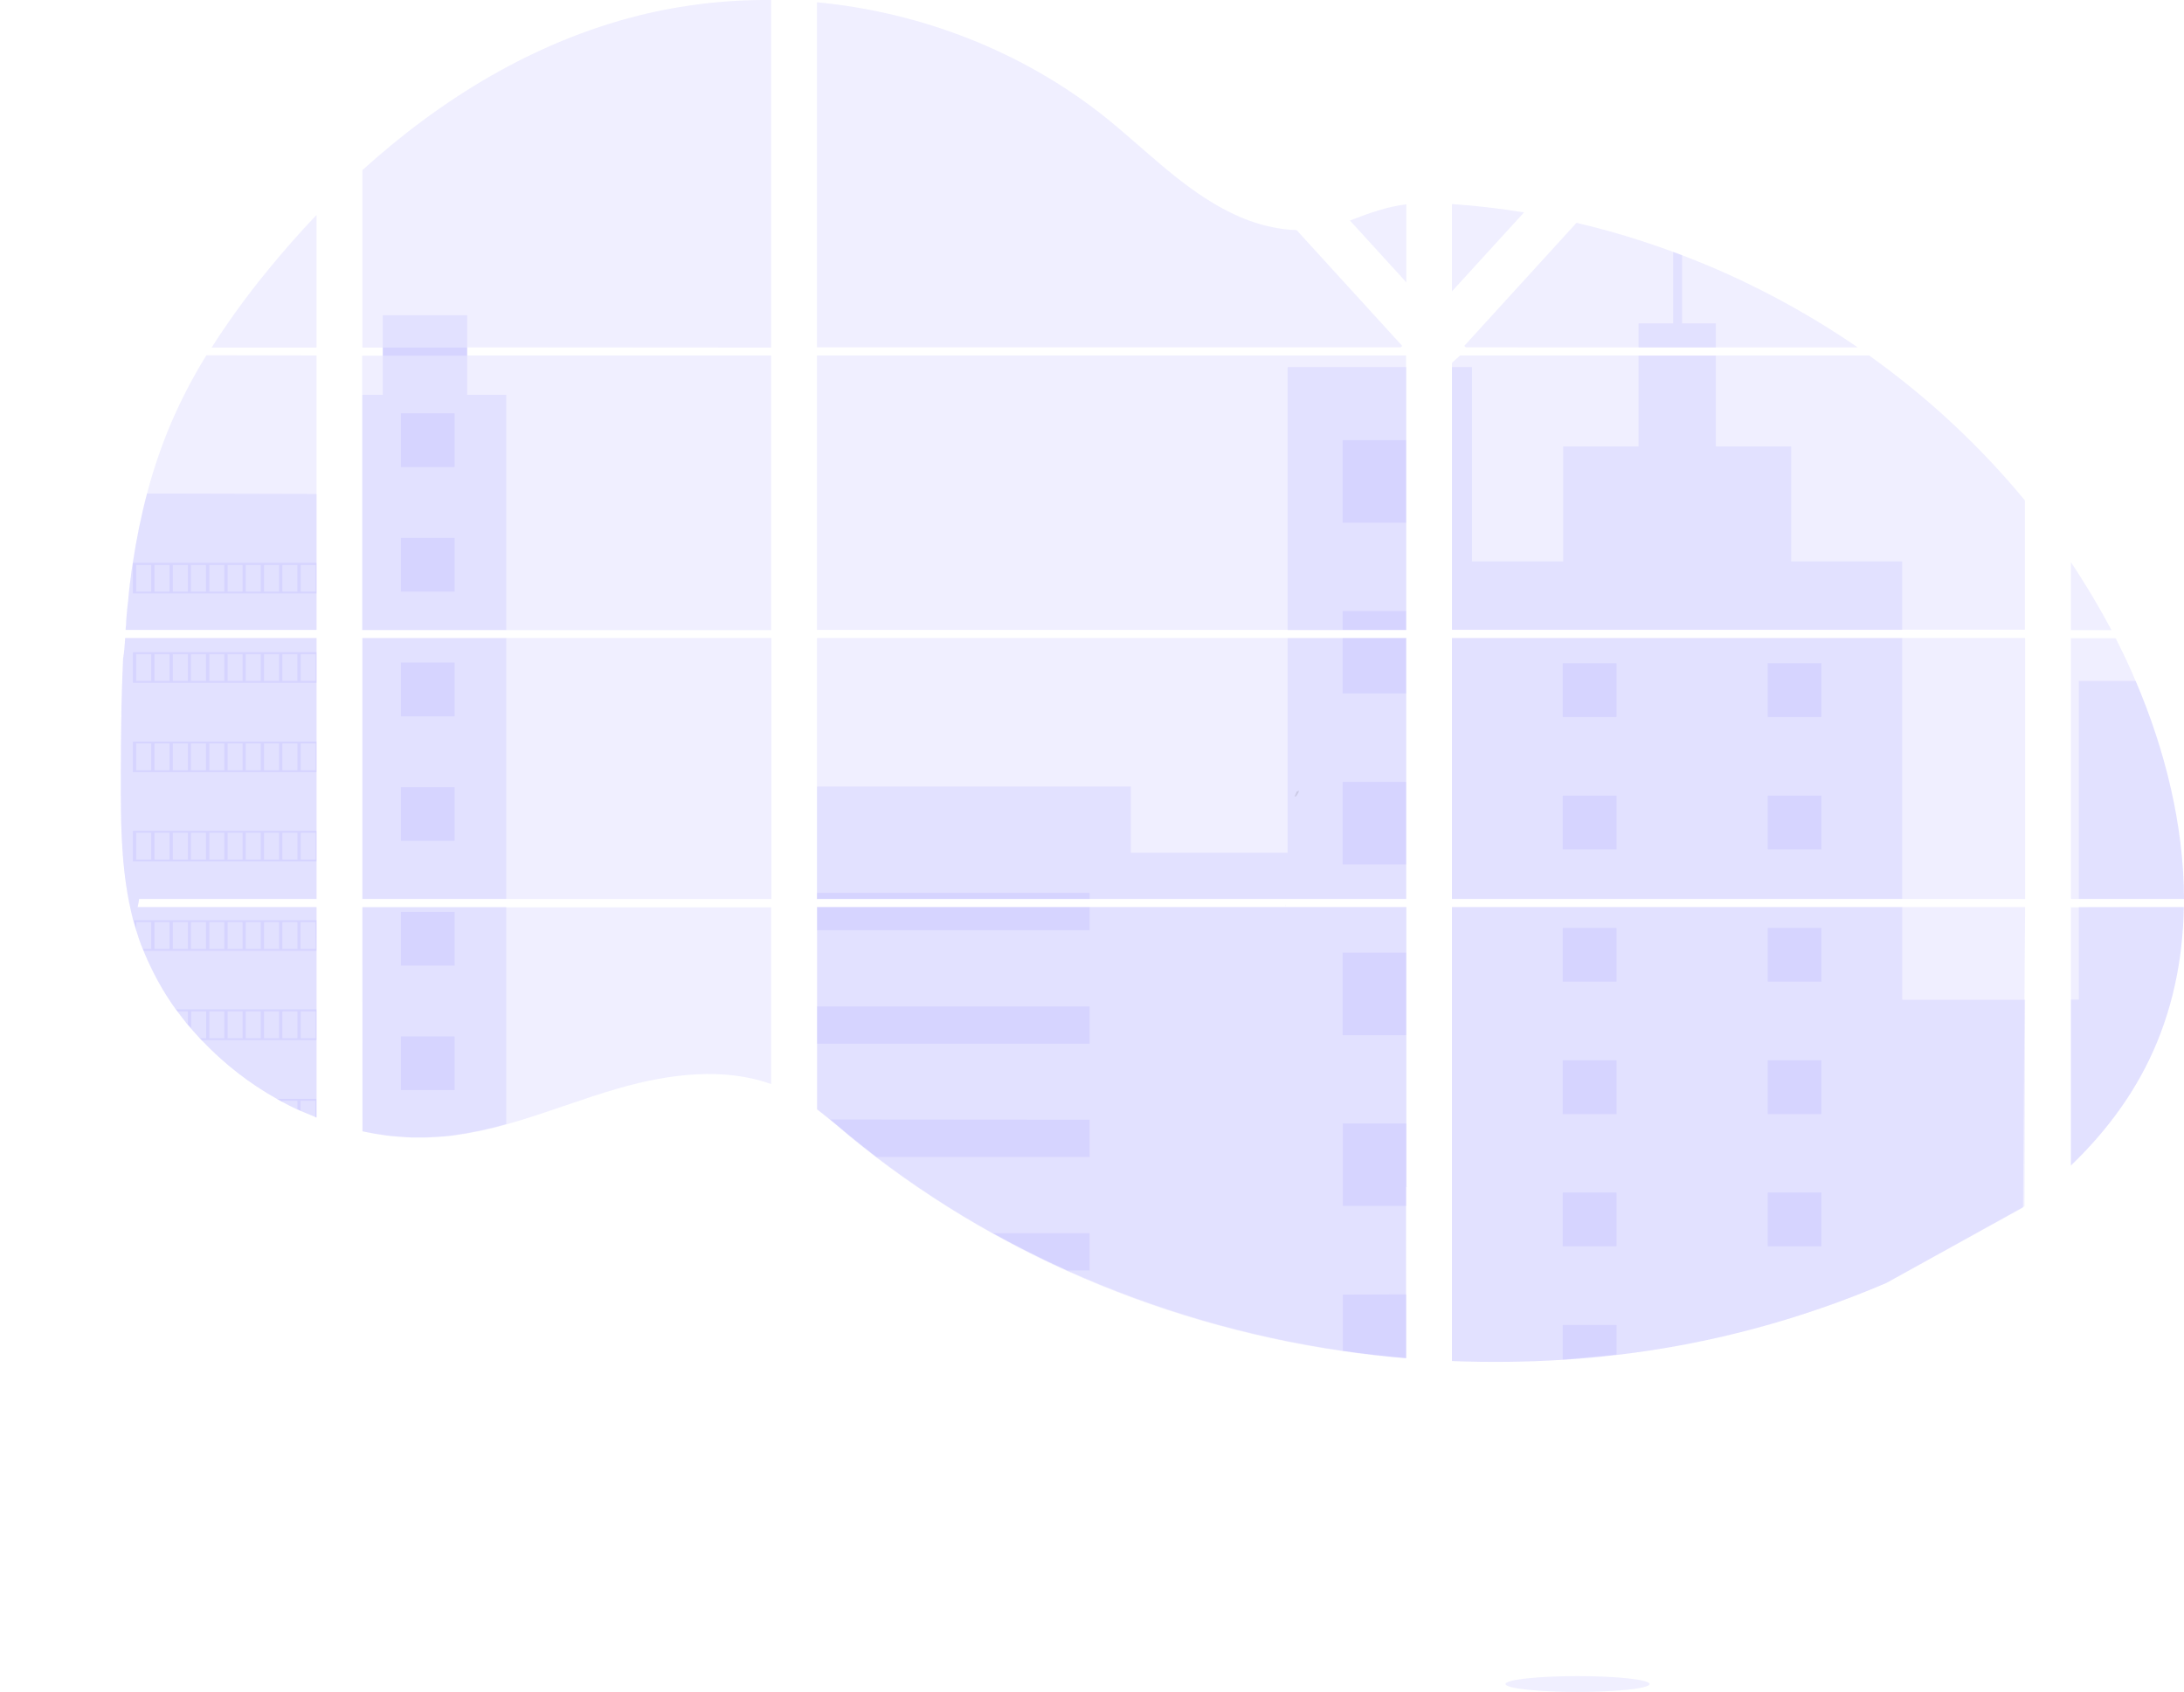 <?xml version="1.0" encoding="utf-8"?>
<!-- Generator: Adobe Illustrator 23.0.0, SVG Export Plug-In . SVG Version: 6.00 Build 0)  -->
<svg version="1.1" id="ff89978a-9cc6-4db0-9bd2-e66489869078"
	 xmlns="http://www.w3.org/2000/svg" xmlns:xlink="http://www.w3.org/1999/xlink" x="0px" y="0px" viewBox="0 0 1048.7 812.5"
	 style="enable-background:new 0 0 1048.7 812.5;" xml:space="preserve">
<style type="text/css">
	.st0{opacity:0.1;fill:#6C63FF;enable-background:new    ;}
	.st1{opacity:0.1;enable-background:new    ;}
</style>
<title>designer life</title>
<ellipse class="st0" cx="757.5" cy="808.7" rx="34.6" ry="3.8"/>
<path class="st0" d="M60.1,306.4H152v125.3H66.8c-0.2,1.3-0.4,2.6-0.7,3.9H152v101.1c-0.1,0-0.3-0.1-0.4-0.2c-2.4-1-4.9-2-7.2-3
	l-1.6-0.7c-2.4-1.1-4.9-2.3-7.2-3.6c-0.8-0.4-1.7-0.9-2.5-1.4c-13.4-7.5-25.6-17-36.2-28.2c-0.3-0.3-0.6-0.6-0.9-0.9
	c-1.5-1.6-2.9-3.2-4.3-4.8l-1.6-1.8c-1.6-2-3.2-4.1-4.8-6.2c-0.2-0.3-0.4-0.6-0.7-0.9c-6.3-8.7-11.5-18.2-15.6-28.2
	c-0.1-0.3-0.2-0.6-0.4-0.9c-1.3-3.2-2.4-6.4-3.4-9.7c-0.4-1.4-0.8-2.8-1.2-4.1c-0.1-0.4-0.2-0.8-0.3-1.2
	c-5.1-20.1-5.7-40.9-5.7-61.7c0-2.4,0-4.8,0-7.2c0-8.4,0.1-16.8,0.2-25.2c0.1-2.2,0.1-4.4,0.1-6.5c0.1-5.6,0.3-11.1,0.5-16.7
	c0.1-1.5,0.1-3.1,0.2-4.6c0-0.9,0.1-1.8,0.1-2.7C59.7,312.8,59.9,309.6,60.1,306.4z"/>
<path class="st0" d="M152,166.9h-50.4c8.2-12.8,17.2-25.2,26.8-36.9c7.5-9.2,15.4-18.2,23.6-26.8L152,166.9z"/>
<path class="st0" d="M152,170.7v131.8H60.3c0-0.4,0.1-0.8,0.1-1.2c0.1-1,0.2-2.1,0.2-3.1c0.1-1.2,0.2-2.4,0.3-3.7s0.2-2.6,0.4-4
	s0.3-2.6,0.4-4s0.3-2.6,0.4-3.9s0.3-2.6,0.5-3.9c0.1-1.1,0.3-2.2,0.4-3.3c0.2-1.5,0.4-3.1,0.7-4.6c0-0.2,0.1-0.5,0.1-0.7
	c1.7-11.1,3.9-22.2,6.8-33.1c3-11.4,6.8-22.6,11.4-33.5c4.9-11.4,10.6-22.4,17.1-32.9L152,170.7z"/>
<path class="st0" d="M174,306.4v125.3h196.4V306.4H174z M174,435.6v107.7c1.1,0.2,2.2,0.5,3.3,0.7c1.5,0.3,3,0.5,4.5,0.8
	c0.3,0,0.6,0.1,0.9,0.1c0.6,0.1,1.2,0.2,1.8,0.3c1.5,0.2,3,0.4,4.5,0.5l2.2,0.2l1.8,0.1l0,0c1,0.1,1.9,0.1,2.8,0.2
	c0.6,0,1.2,0,1.8,0.1h1.4h1.7c0.8,0,1.6,0,2.3,0h1c0.8,0,1.6,0,2.3-0.1l0,0l0,0c0.5,0,1.1,0,1.6-0.1c0.2,0,0.3,0,0.5,0
	c0.5,0,0.9,0,1.3-0.1h0.3l3-0.2c1-0.1,2-0.2,3-0.3l2.1-0.2c8.4-1.2,16.7-2.9,24.9-5.3c18.3-5.1,36.2-12.3,54.5-17.5
	c23.8-6.8,50-10.1,72.8-1.9v-84.9H174z M370.3,166.9V0c-21.5-0.2-42.9,2.3-63.8,7.5C256.8,20,212.2,47.1,174,81.7v85.2h9.8v3.9h-9.9
	v131.8h196.4V170.7h-146v-3.9L370.3,166.9z M622.6,110.5c-12.3-0.4-24.5-4.3-35.6-10.4c-21.2-11.5-38.1-29.3-56.9-44.3
	C490.9,24.7,442.2,5.8,392.3,1.1v165.7h280.3l0.7-0.7L622.6,110.5z M648.2,105.9l27.1,29.7V98.1C666.2,99.3,658.2,102,648.2,105.9
	L648.2,105.9z M675.2,569.9V435.6h-57.7c-0.2-0.6-0.3-1.1-0.5-1.7c0.2,0.6,0.3,1.2,0.5,1.7H392.3v97.2c2.1,1.6,4.2,3.3,6.3,5l0,0
	c2.3,1.8,4.5,3.7,6.7,5.6l2.2,1.9c1.1,0.9,2.2,1.8,3.3,2.7c2.2,1.8,4.4,3.5,6.6,5.2c1.1,0.9,2.2,1.7,3.3,2.6
	c17.7,13.5,36.4,25.7,55.8,36.5c4.4,2.4,8.8,4.8,13.2,7.1c3,1.5,5.9,3,8.9,4.5c4.5,2.2,9,4.3,13.6,6.4l0,0
	c42.1,18.9,86.6,31.9,132.3,38.5c10.1,1.5,20.3,2.7,30.5,3.5V569.9h0.9H675.2z M392.3,170.7v131.8h282.9V170.7H392.3z M392.3,306.4
	v125.3h282.9V306.4H392.3z M697.2,98v41.9l34.6-37.9C720.3,100.1,708.8,98.8,697.2,98z M697.2,306.4v125.3h275.2V306.4H697.2z
	 M971.4,579.9l1-144.3H697.2v218c17.7,0.7,35.5,0.5,53.2-0.6l0,0h0.3c8.4-0.5,16.9-1.3,25.2-2.3h0.2c44.7-5.2,88.4-16.9,129.7-34.6
	 M1025.5,327.1c-1-2.4-2.1-4.9-3.2-7.3c-2-4.5-4.2-8.9-6.4-13.3h-21.5v125.2h54.3C1048.6,396.3,1039.6,360,1025.5,327.1
	L1025.5,327.1z M994.4,435.7v124c15.3-14.7,28.2-31.4,37.5-50.6c11.2-23.1,16.3-48.1,16.7-73.5L994.4,435.7z M994.4,270v32.6h19.5
	C1007.9,291.4,1001.4,280.4,994.4,270L994.4,270z M807.8,122.6c-1.4-0.6-2.9-1.1-4.3-1.6c-15.2-5.6-30.7-10.3-46.5-14l-52.9,58l0,0
	l-1,1.1l0.7,0.7H892C865.7,148.8,837.5,133.9,807.8,122.6z M897.5,170.7H701.1l-3.9,3.5v128.2h33.8l0,0l0,0h241.3v-62.1
	C950.6,214,925.4,190.6,897.5,170.7L897.5,170.7z"/>
<path class="st0" d="M152,237.2v65.3H60.3c0-0.4,0.1-0.8,0.1-1.2c0.1-1,0.2-2.1,0.2-3.1c0.1-1.2,0.2-2.4,0.3-3.7s0.2-2.6,0.4-4
	s0.3-2.6,0.4-4s0.3-2.6,0.4-3.9s0.3-2.6,0.5-3.9c0.1-1.1,0.3-2.2,0.4-3.3c0.2-1.5,0.4-3.1,0.7-4.6c0-0.2,0.1-0.5,0.1-0.7
	c1.7-11.1,3.9-22.2,6.8-33.1L152,237.2z"/>
<path class="st0" d="M60.1,306.4H152v125.3H66.8c-0.2,1.3-0.4,2.6-0.7,3.9H152v101.1c-0.1,0-0.3-0.1-0.4-0.2c-2.4-1-4.9-2-7.2-3
	l-1.6-0.7c-2.4-1.1-4.9-2.3-7.2-3.6c-0.8-0.4-1.7-0.9-2.5-1.4c-13.4-7.5-25.6-17-36.2-28.2c-0.3-0.3-0.6-0.6-0.9-0.9
	c-1.5-1.6-2.9-3.2-4.3-4.8l-1.6-1.8c-1.6-2-3.2-4.1-4.8-6.2c-0.2-0.3-0.4-0.6-0.7-0.9c-6.3-8.7-11.5-18.2-15.6-28.2
	c-0.1-0.3-0.2-0.6-0.4-0.9c-1.3-3.2-2.4-6.4-3.4-9.7c-0.4-1.4-0.8-2.8-1.2-4.1c-0.1-0.4-0.2-0.8-0.3-1.2
	c-5.1-20.1-5.7-40.9-5.7-61.7c0-2.4,0-4.8,0-7.2c0-8.4,0.1-16.8,0.2-25.2c0.1-2.2,0.1-4.4,0.1-6.5c0.1-5.6,0.3-11.1,0.5-16.7
	c0.1-1.5,0.1-3.1,0.2-4.6c0-0.9,0.1-1.8,0.1-2.7C59.7,312.8,59.9,309.6,60.1,306.4z"/>
<polygon class="st0" points="243.1,189.6 243.1,302.5 174,302.5 174,189.6 183.8,189.6 183.8,151.4 224.3,151.4 224.3,189.6 "/>
<rect x="174" y="306.4" class="st0" width="69.1" height="125.3"/>
<path class="st0" d="M174,435.6h69.1v104.2c-8.2,2.3-16.5,4.1-24.9,5.3c-0.7,0.1-1.4,0.2-2.1,0.3c-1,0.1-2,0.2-3,0.3l-3,0.2h-0.3
	c-0.4,0-0.9,0-1.3,0.1c-0.2,0-0.3,0-0.5,0c-0.5,0-1.1,0.1-1.6,0.1l0,0l0,0c-0.8,0-1.5,0-2.3,0.1h-1c-0.8,0-1.5,0-2.3,0h-1.7
	c-0.5,0-0.9,0-1.4,0s-1.2,0-1.8-0.1c-0.9,0-1.9-0.1-2.8-0.2l0,0l-1.7-0.1l-2.2-0.2c-1.5-0.1-3-0.3-4.5-0.5c-0.6-0.1-1.2-0.2-1.8-0.3
	c-0.3,0-0.6-0.1-0.9-0.1c-1.5-0.2-3-0.5-4.5-0.8c-1.1-0.2-2.2-0.4-3.4-0.7L174,435.6z"/>
<rect x="618.3" y="176.3" class="st0" width="57" height="126.3"/>
<polygon class="st0" points="675.3,306.4 675.3,431.7 392.3,431.7 392.3,377.7 543,377.7 543,409.5 618.3,409.5 618.3,306.4 "/>
<path class="st0" d="M676.2,570h-0.9v82.2c-10.2-0.9-20.4-2-30.5-3.5C599,642,554.5,629,512.4,610.1c-12.2-5.5-24.1-11.5-35.7-17.9
	c-19.5-10.8-38.1-23-55.8-36.5c-4.4-3.4-8.8-6.9-13.2-10.5c-3-2.5-6-5-9-7.5c-2.1-1.7-4.2-3.4-6.3-5v-97.1h225.2
	c-0.2-0.6-0.3-1.1-0.5-1.7c0.2,0.6,0.3,1.2,0.5,1.7h57.8v134.3L676.2,570z"/>
<path class="st0" d="M823.9,166.9h-37.1v-11.6h16.6v-34.3c1.4,0.5,2.9,1.1,4.3,1.6v32.7h16.2V166.9z"/>
<path class="st0" d="M913.4,302.5H731.1h0.1H731h-33.8V176.3h9.6v93.3h43.8v-55.2h36.2v-43.6h37.1v43.6h36.2v55.2h53.3V302.5z"/>
<path class="st0" d="M697.2,306.4v125.3h216.2V306.4H697.2z M972.1,579.3l0.3-99.2h-59v-44.5H697.2v218c17.7,0.7,35.5,0.5,53.2-0.6
	l0,0h0.3c8.4-0.5,16.9-1.3,25.2-2.3h0.2c44.7-5.2,88.4-16.9,129.7-34.6"/>
<path class="st0" d="M998.2,435.6h50.4c-0.4,25.5-5.6,50.5-16.7,73.5c-9.3,19.2-22.2,35.9-37.5,50.6V480h3.8V435.6z"/>
<path class="st0" d="M1048.7,431.7h-50.5V327h27.3C1039.6,360,1048.6,396.3,1048.7,431.7z"/>
<rect x="644.7" y="211.4" class="st0" width="30.5" height="39.6"/>
<rect x="644.7" y="293.4" class="st0" width="30.5" height="9.1"/>
<rect x="644.7" y="306.4" class="st0" width="30.5" height="26.6"/>
<rect x="644.7" y="375.5" class="st0" width="30.5" height="39.6"/>
<rect x="644.7" y="457.5" class="st0" width="30.5" height="39.6"/>
<path class="st0" d="M675.3,569.9l0.9,0.1L675.3,569.9v9.2h-30.5v-39.6h30.5V569.9z"/>
<path class="st0" d="M675.3,621.6v30.6c-10.2-0.9-20.4-2-30.5-3.5v-27L675.3,621.6z"/>
<rect x="392.3" y="428.8" class="st0" width="130.9" height="2.9"/>
<rect x="392.3" y="435.6" class="st0" width="130.9" height="11.1"/>
<rect x="392.3" y="483.3" class="st0" width="130.9" height="17.9"/>
<path class="st0" d="M523.2,537.7v17.9H420.8c-4.4-3.4-8.8-6.9-13.2-10.5c-3-2.5-6-5-9-7.5L523.2,537.7z"/>
<path class="st0" d="M523.2,592.2v17.9h-10.8c-12.2-5.5-24.1-11.5-35.7-17.9H523.2z"/>
<rect x="750.4" y="318.5" class="st0" width="25.8" height="25.8"/>
<rect x="192.5" y="198.5" class="st0" width="25.8" height="25.8"/>
<rect x="192.5" y="258.3" class="st0" width="25.8" height="25.8"/>
<rect x="192.5" y="318.2" class="st0" width="25.8" height="25.8"/>
<rect x="192.5" y="378" class="st0" width="25.8" height="25.8"/>
<rect x="192.5" y="437.9" class="st0" width="25.8" height="25.8"/>
<rect x="192.5" y="497.7" class="st0" width="25.8" height="25.8"/>
<rect x="848.8" y="318.5" class="st0" width="25.8" height="25.8"/>
<rect x="750.4" y="382.1" class="st0" width="25.8" height="25.8"/>
<rect x="848.8" y="382.1" class="st0" width="25.8" height="25.8"/>
<rect x="750.4" y="445.6" class="st0" width="25.8" height="25.8"/>
<rect x="848.8" y="445.6" class="st0" width="25.8" height="25.8"/>
<rect x="750.4" y="509.2" class="st0" width="25.8" height="25.8"/>
<rect x="848.8" y="509.2" class="st0" width="25.8" height="25.8"/>
<rect x="750.4" y="572.7" class="st0" width="25.8" height="25.8"/>
<rect x="848.8" y="572.7" class="st0" width="25.8" height="25.8"/>
<polygon class="st0" points="750.4,652.9 750.4,636.3 776.2,636.3 776.2,650.5 "/>
<path class="st0" d="M63.8,270.3V285H152v-14.7H63.8z M72.6,284.1h-7.2v-12.8h7.2V284.1z M81.4,284.1h-7.2v-12.8h7.2V284.1z
	 M90.2,284.1h-7.2v-12.8h7.2L90.2,284.1z M98.9,284.1h-7.2v-12.8h7.2V284.1z M107.7,284.1h-7.2v-12.8h7.2V284.1z M116.5,284.1h-7.2
	v-12.8h7.2V284.1z M125.3,284.1H118v-12.8h7.2V284.1z M134,284.1h-7.2v-12.8h7.2V284.1z M142.8,284.1h-7.2v-12.8h7.2V284.1z
	 M151.6,284.1h-7.2v-12.8h7.2L151.6,284.1z"/>
<path class="st0" d="M63.8,313.2v14.7H152v-14.7H63.8z M72.6,327h-7.2v-12.9h7.2V327z M81.4,327h-7.2v-12.9h7.2V327z M90.2,327h-7.2
	v-12.9h7.2L90.2,327z M98.9,327h-7.2v-12.9h7.2V327z M107.7,327h-7.2v-12.9h7.2V327z M116.5,327h-7.2v-12.9h7.2V327z M125.3,327H118
	v-12.9h7.2V327z M134,327h-7.2v-12.9h7.2V327z M142.8,327h-7.2v-12.9h7.2V327z M151.6,327h-7.2v-12.9h7.2L151.6,327z"/>
<path class="st0" d="M63.8,356.1v14.7H152v-14.7H63.8z M72.6,369.9h-7.2V357h7.2V369.9z M81.4,369.9h-7.2V357h7.2V369.9z
	 M90.2,369.9h-7.2V357h7.2L90.2,369.9z M98.9,369.9h-7.2V357h7.2V369.9z M107.7,369.9h-7.2V357h7.2V369.9z M116.5,369.9h-7.2V357
	h7.2V369.9z M125.3,369.9H118V357h7.2V369.9z M134,369.9h-7.2V357h7.2V369.9z M142.8,369.9h-7.2V357h7.2V369.9z M151.6,369.9h-7.2
	V357h7.2L151.6,369.9z"/>
<path class="st0" d="M63.8,399v14.7H152V399H63.8z M72.6,412.8h-7.2v-12.9h7.2V412.8z M81.4,412.8h-7.2v-12.9h7.2V412.8z
	 M90.2,412.8h-7.2v-12.9h7.2L90.2,412.8z M98.9,412.8h-7.2v-12.9h7.2V412.8z M107.7,412.8h-7.2v-12.9h7.2V412.8z M116.5,412.8h-7.2
	v-12.9h7.2V412.8z M125.3,412.8H118v-12.9h7.2V412.8z M134,412.8h-7.2v-12.9h7.2V412.8z M142.8,412.8h-7.2v-12.9h7.2V412.8z
	 M151.6,412.8h-7.2v-12.9h7.2L151.6,412.8z"/>
<path class="st0" d="M64.2,441.9c0.4,1.4,0.8,2.8,1.2,4.1v-3.2h7.2v12.9h-3.9c0.1,0.3,0.2,0.6,0.4,0.9H152v-14.7H64.2z M81.4,455.7
	h-7.2v-12.9h7.2V455.7z M90.2,455.7h-7.2v-12.9h7.2V455.7z M98.9,455.7h-7.2v-12.9h7.2V455.7z M107.7,455.7h-7.2v-12.9h7.2V455.7z
	 M116.5,455.7h-7.2v-12.9h7.2V455.7z M125.3,455.7H118v-12.9h7.2V455.7z M134,455.7h-7.2v-12.9h7.2V455.7z M142.8,455.7h-7.2v-12.9
	h7.2V455.7z M151.6,455.7h-7.3v-12.9h7.2L151.6,455.7z"/>
<path class="st0" d="M84.7,484.8c0.2,0.3,0.4,0.6,0.7,0.9h4.8v6.2l1.6,1.8v-8h7.2v12.9H96c0.3,0.3,0.6,0.6,0.9,0.9H152v-14.8H84.7z
	 M107.7,498.6h-7.2v-12.9h7.2V498.6z M116.5,498.6h-7.2v-12.9h7.2V498.6z M125.2,498.6H118v-12.9h7.2V498.6z M134,498.6h-7.2v-12.9
	h7.2V498.6z M142.8,498.6h-7.2v-12.9h7.2V498.6z M151.6,498.6h-7.2v-12.9h7.2L151.6,498.6z"/>
<path class="st0" d="M133.1,527.7c0.8,0.5,1.7,0.9,2.5,1.4v-0.5h7.2v4.1l1.5,0.7v-4.8h7.2v7.8c0.1,0.1,0.3,0.1,0.4,0.2v-8.9
	L133.1,527.7z"/>
<path class="st0" d="M731.1,302.5L731.1,302.5L731.1,302.5z M675.3,569.9L675.3,569.9h0.9H675.3z M617,433.9
	c0.2,0.6,0.3,1.2,0.5,1.7l0,0C617.3,435,617.2,434.4,617,433.9L617,433.9z M731,302.6L731,302.6L731,302.6z M183.8,166.9v3.9h40.5
	v-3.9H183.8z M675.3,569.9L675.3,569.9h0.9H675.3z M617,433.9c0.2,0.6,0.3,1.2,0.5,1.7l0,0C617.3,435,617.2,434.4,617,433.9
	L617,433.9z M731,302.5L731,302.5L731,302.5z M675.3,569.9L675.3,569.9h0.9H675.3z M617,433.9c0.2,0.6,0.3,1.2,0.5,1.7l0,0
	C617.3,435,617.2,434.4,617,433.9L617,433.9z"/>
<path class="st1" d="M623.8,379.8c-0.1,0.3-0.3,0.6-0.4,0.9l-0.1,0.2c-0.3,0.5-0.6,1-0.9,1.5c-0.3,0-0.5,0-0.8,0.1l1.1-2.4
	C623.1,379.9,623.5,379.8,623.8,379.8z"/>
</svg>
